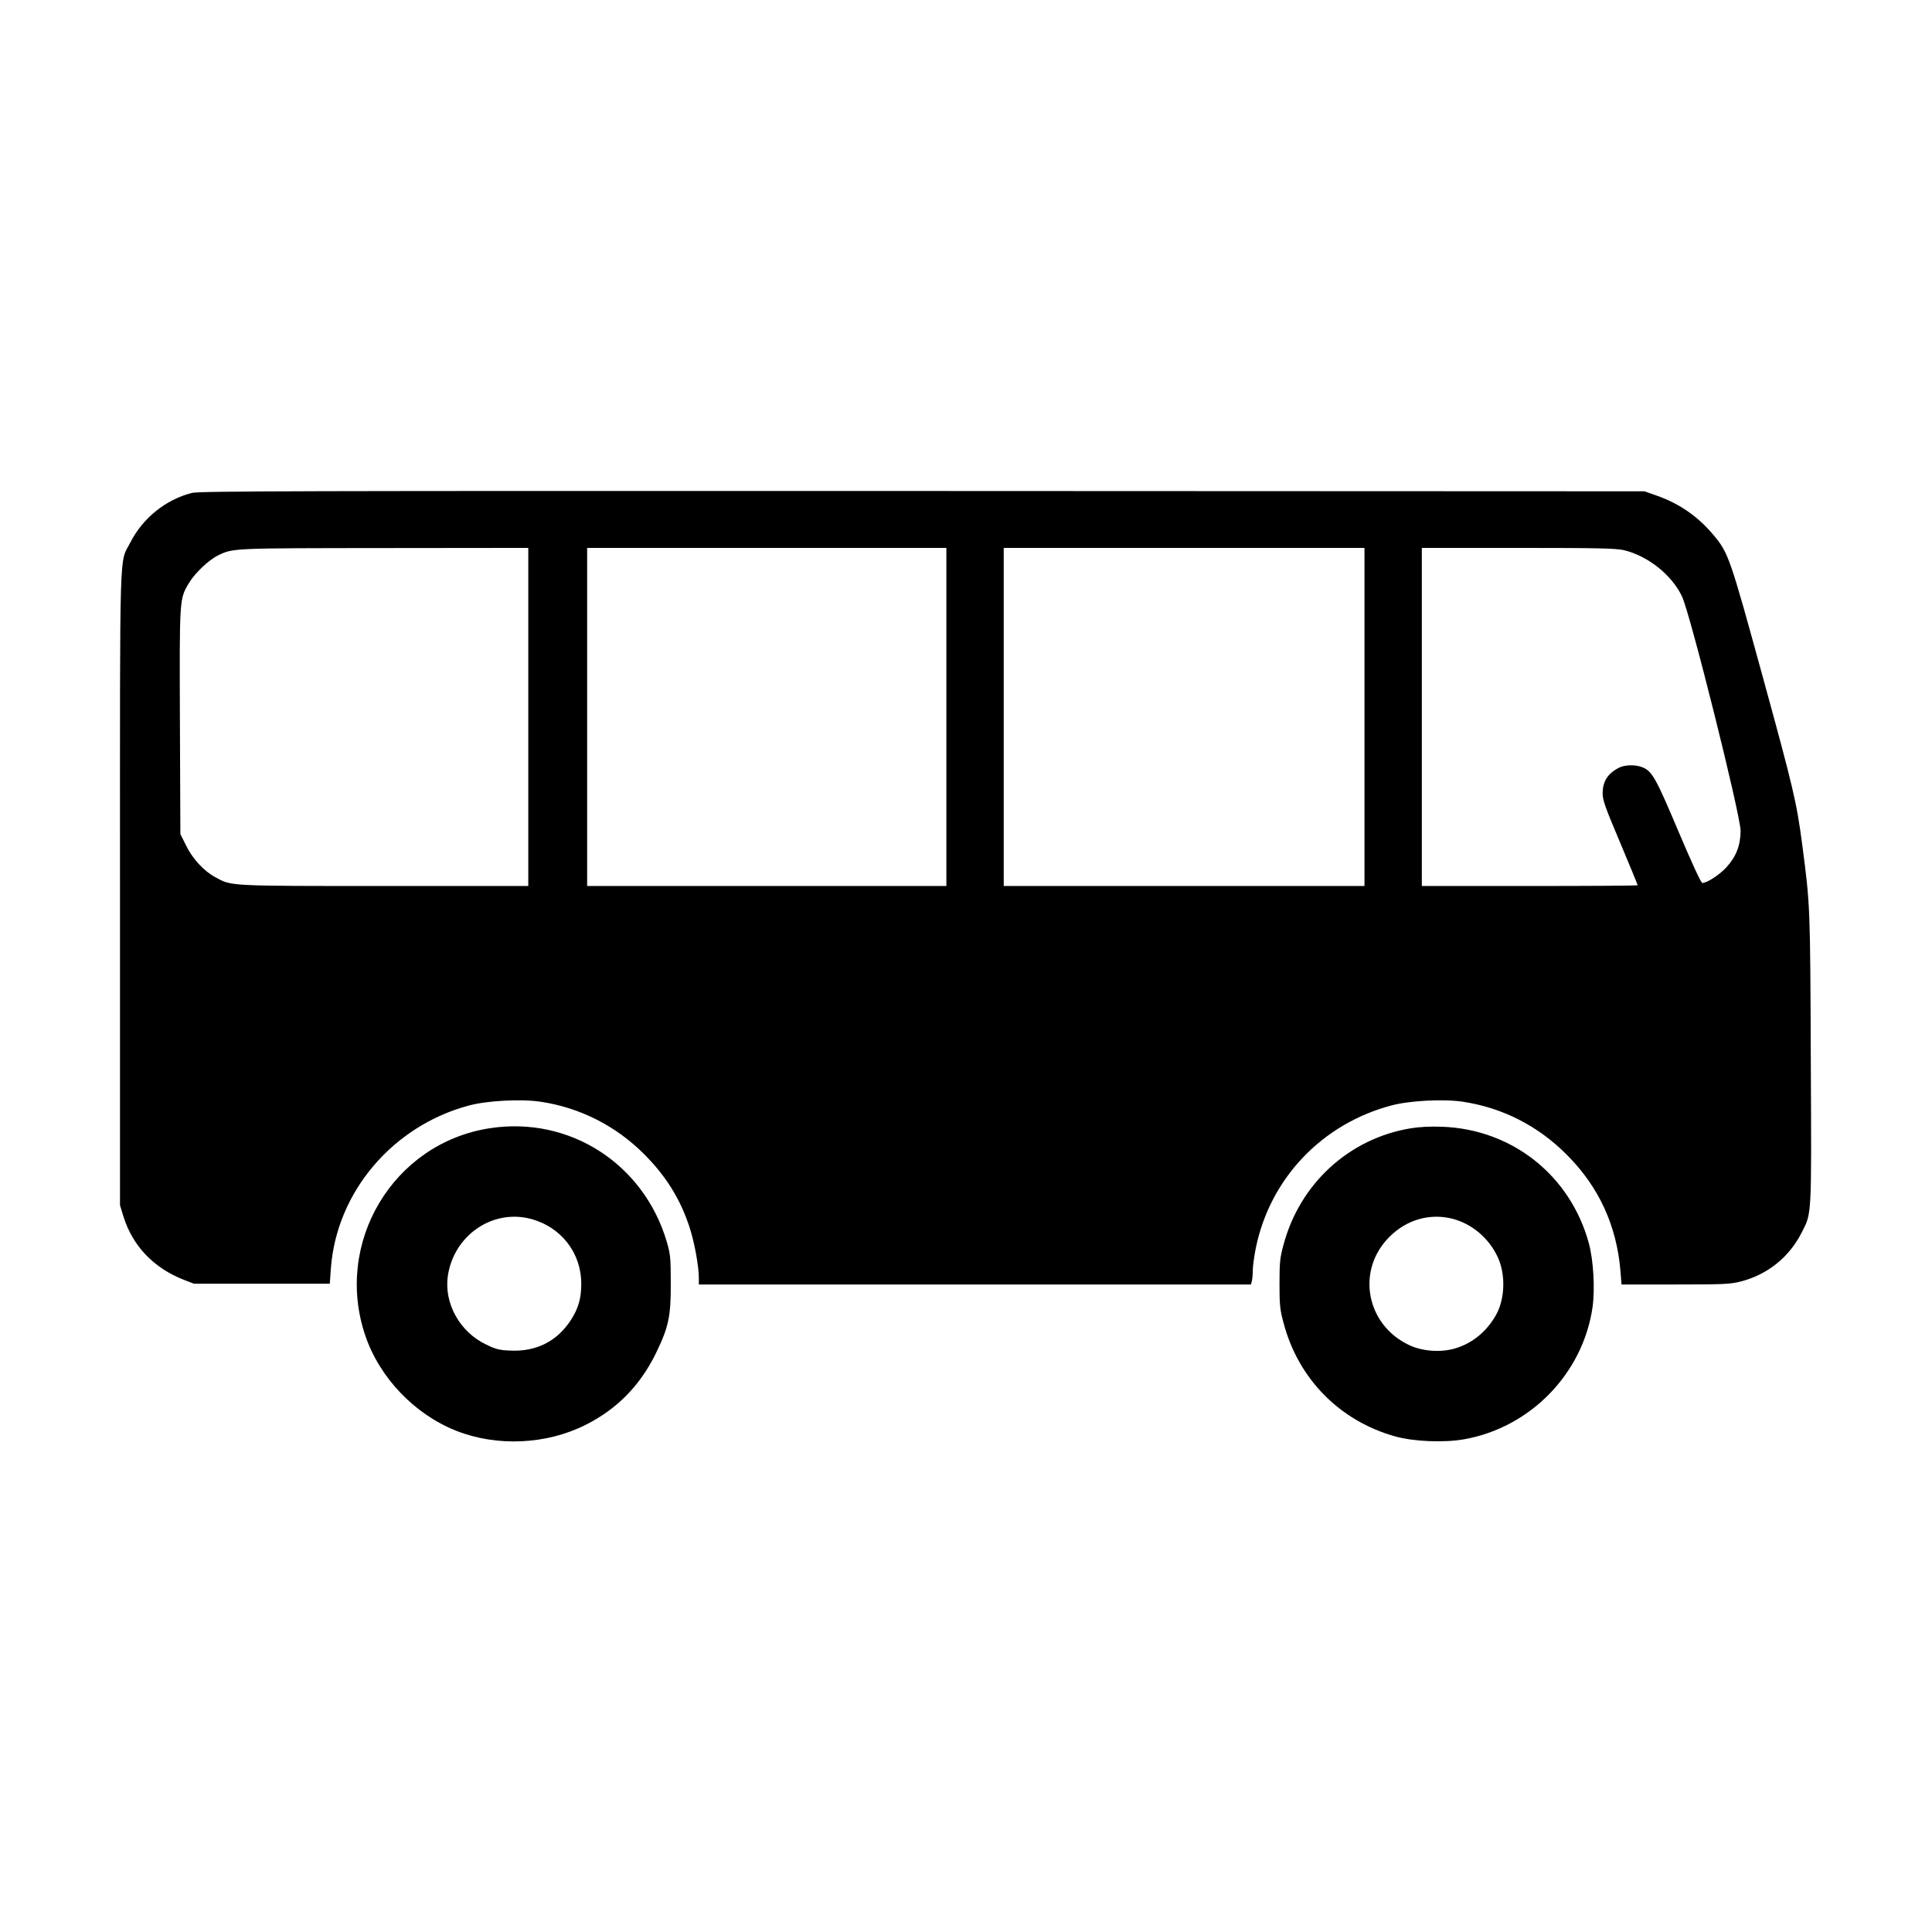 <?xml version="1.0" standalone="no"?>
<!DOCTYPE svg PUBLIC "-//W3C//DTD SVG 20010904//EN"
 "http://www.w3.org/TR/2001/REC-SVG-20010904/DTD/svg10.dtd">
<svg version="1.0" xmlns="http://www.w3.org/2000/svg"
 width="1280pt" height="1280pt" viewBox="0 0 1280 1280"
 preserveAspectRatio="xMidYMid meet">
<g transform="translate(0,1280) scale(0.1,-0.1)"
fill="#000000" stroke="none">
<path d="M1270 9534 c-174 -45 -324 -167 -406 -327 -75 -147 -69 50 -69 -2292
l0 -2100 23 -75 c61 -195 200 -341 400 -419 l67 -26 450 0 450 0 7 100 c37
507 409 946 916 1081 119 32 343 44 472 25 259 -38 499 -159 686 -346 148
-148 244 -303 305 -494 31 -97 59 -253 59 -328 l0 -43 1829 0 1829 0 6 23 c3
12 6 44 6 70 0 27 9 93 20 148 94 461 438 823 898 945 119 32 343 44 472 25
262 -39 499 -159 690 -351 213 -213 331 -470 356 -772 l7 -88 357 0 c323 0
364 2 434 20 175 45 319 160 401 321 69 136 67 85 62 1153 -4 1020 -4 1016
-57 1422 -37 280 -58 369 -260 1105 -219 798 -228 826 -329 946 -101 120 -221
204 -368 257 l-88 31 -4785 2 c-4148 1 -4792 0 -4840 -13z m2230 -1484 l0
-1120 -953 0 c-1040 0 -1012 -1 -1120 58 -75 40 -152 123 -194 210 l-38 76 -3
744 c-3 824 -4 813 61 921 40 66 130 151 193 182 99 48 93 47 1102 48 l952 1
0 -1120z m2770 0 l0 -1120 -1190 0 -1190 0 0 1120 0 1120 1190 0 1190 0 0
-1120z m2770 0 l0 -1120 -1195 0 -1195 0 0 1120 0 1120 1195 0 1195 0 0 -1120z
m1719 1105 c158 -38 315 -162 384 -305 54 -110 389 -1452 389 -1555 -1 -96
-29 -170 -94 -241 -47 -51 -129 -104 -160 -104 -8 0 -72 139 -158 342 -149
353 -174 398 -237 424 -44 19 -117 18 -156 -2 -75 -38 -108 -90 -109 -168 -1
-45 16 -93 116 -329 64 -152 116 -279 116 -282 0 -3 -322 -5 -715 -5 l-715 0
0 1120 0 1120 638 0 c532 0 648 -3 701 -15z"/>
<path d="M3244 5325 c-640 -99 -1034 -759 -823 -1376 95 -278 326 -519 601
-628 270 -107 598 -92 858 39 209 105 361 261 466 475 84 174 99 243 98 465 0
170 -3 192 -27 275 -154 517 -646 832 -1173 750z m271 -600 c202 -53 336 -225
336 -430 0 -98 -19 -163 -69 -241 -92 -141 -229 -210 -401 -202 -74 3 -97 9
-162 41 -173 83 -278 272 -252 453 39 268 294 445 548 379z"/>
<path d="M9348 5325 c-410 -67 -737 -367 -845 -774 -23 -84 -26 -116 -26 -256
0 -141 3 -172 27 -260 97 -370 373 -650 741 -752 123 -34 321 -42 453 -19 440
77 789 435 853 875 17 123 6 313 -25 426 -123 448 -508 753 -971 770 -77 3
-151 -1 -207 -10z m277 -600 c128 -34 239 -128 297 -252 56 -118 49 -286 -15
-393 -62 -105 -152 -178 -261 -212 -95 -30 -220 -22 -309 20 -287 134 -354
496 -132 717 114 115 269 159 420 120z"/>
</g>
</svg>
